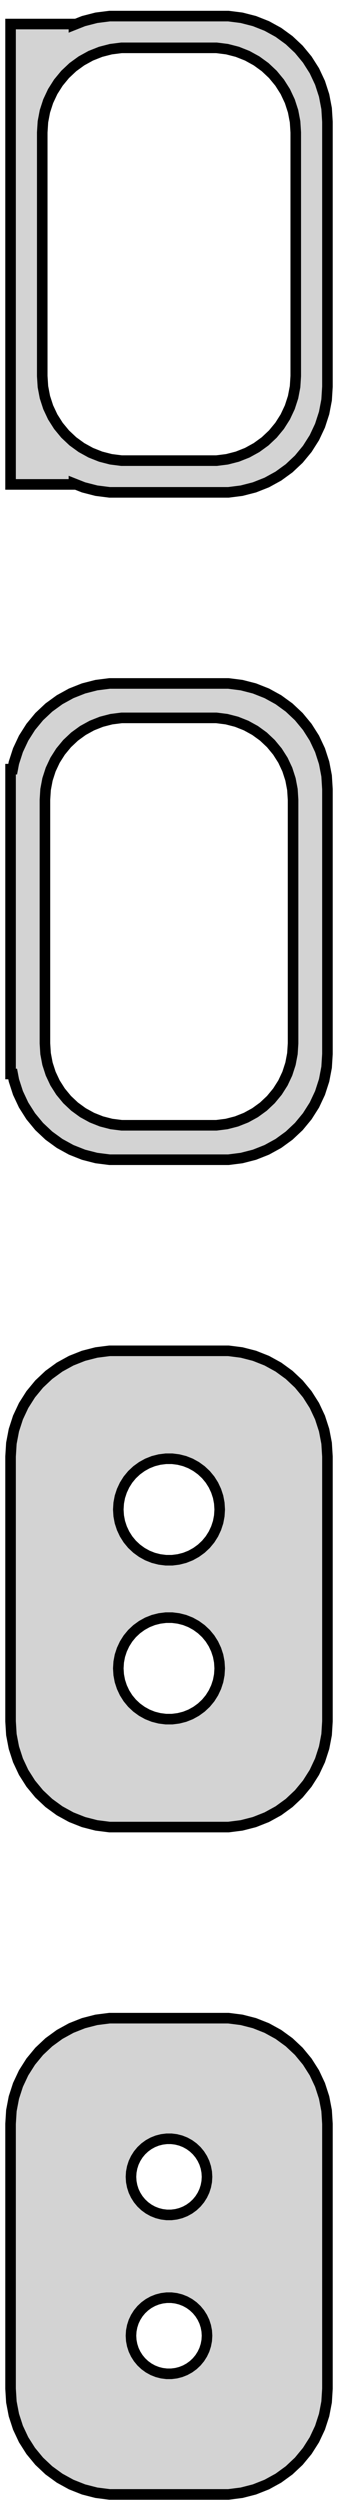 <?xml version="1.0" standalone="no"?>
<!DOCTYPE svg PUBLIC "-//W3C//DTD SVG 1.1//EN" "http://www.w3.org/Graphics/SVG/1.1/DTD/svg11.dtd">
<svg width="16mm" height="118mm" viewBox="-8 -201 16 118" xmlns="http://www.w3.org/2000/svg" version="1.1">
<title>OpenSCAD Model</title>
<path d="
M 3.437,-177.839 L 4.045,-177.995 L 4.629,-178.226 L 5.179,-178.528 L 5.687,-178.897 L 6.145,-179.327
 L 6.545,-179.811 L 6.882,-180.341 L 7.149,-180.909 L 7.343,-181.507 L 7.461,-182.123 L 7.5,-182.75
 L 7.5,-195.25 L 7.461,-195.877 L 7.343,-196.493 L 7.149,-197.091 L 6.882,-197.659 L 6.545,-198.189
 L 6.145,-198.673 L 5.687,-199.103 L 5.179,-199.472 L 4.629,-199.774 L 4.045,-200.005 L 3.437,-200.161
 L 2.814,-200.24 L -2.814,-200.24 L -3.437,-200.161 L -4.045,-200.005 L -4.5,-199.825 L -4.5,-199.865
 L -7.5,-199.865 L -7.5,-178.135 L -4.5,-178.135 L -4.5,-178.175 L -4.045,-177.995 L -3.437,-177.839
 L -2.814,-177.76 L 2.814,-177.76 z
M -2.251,-179.258 L -2.75,-179.321 L -3.236,-179.446 L -3.703,-179.631 L -4.143,-179.873 L -4.55,-180.168
 L -4.916,-180.512 L -5.236,-180.899 L -5.505,-181.323 L -5.719,-181.778 L -5.874,-182.255 L -5.968,-182.749
 L -6,-183.25 L -6,-194.75 L -5.968,-195.251 L -5.874,-195.745 L -5.719,-196.222 L -5.505,-196.677
 L -5.236,-197.101 L -4.916,-197.488 L -4.55,-197.832 L -4.143,-198.127 L -3.703,-198.369 L -3.236,-198.554
 L -2.75,-198.679 L -2.251,-198.742 L 2.251,-198.742 L 2.75,-198.679 L 3.236,-198.554 L 3.703,-198.369
 L 4.143,-198.127 L 4.55,-197.832 L 4.916,-197.488 L 5.236,-197.101 L 5.505,-196.677 L 5.719,-196.222
 L 5.874,-195.745 L 5.968,-195.251 L 6,-194.75 L 6,-183.25 L 5.968,-182.749 L 5.874,-182.255
 L 5.719,-181.778 L 5.505,-181.323 L 5.236,-180.899 L 4.916,-180.512 L 4.55,-180.168 L 4.143,-179.873
 L 3.703,-179.631 L 3.236,-179.446 L 2.75,-179.321 L 2.251,-179.258 z
M 3.437,-146.339 L 4.045,-146.495 L 4.629,-146.726 L 5.179,-147.028 L 5.687,-147.397 L 6.145,-147.827
 L 6.545,-148.311 L 6.882,-148.841 L 7.149,-149.409 L 7.343,-150.007 L 7.461,-150.623 L 7.5,-151.25
 L 7.5,-163.75 L 7.461,-164.377 L 7.343,-164.993 L 7.149,-165.591 L 6.882,-166.159 L 6.545,-166.689
 L 6.145,-167.173 L 5.687,-167.603 L 5.179,-167.972 L 4.629,-168.274 L 4.045,-168.505 L 3.437,-168.661
 L 2.814,-168.74 L -2.814,-168.74 L -3.437,-168.661 L -4.045,-168.505 L -4.629,-168.274 L -5.179,-167.972
 L -5.687,-167.603 L -6.145,-167.173 L -6.545,-166.689 L -6.882,-166.159 L -7.149,-165.591 L -7.343,-164.993
 L -7.4,-164.694 L -7.5,-164.694 L -7.5,-150.306 L -7.4,-150.306 L -7.343,-150.007 L -7.149,-149.409
 L -6.882,-148.841 L -6.545,-148.311 L -6.145,-147.827 L -5.687,-147.397 L -5.179,-147.028 L -4.629,-146.726
 L -4.045,-146.495 L -3.437,-146.339 L -2.814,-146.26 L 2.814,-146.26 z
M -2.243,-147.885 L -2.726,-147.946 L -3.197,-148.067 L -3.649,-148.246 L -4.075,-148.48 L -4.469,-148.766
 L -4.823,-149.099 L -5.133,-149.474 L -5.394,-149.884 L -5.601,-150.324 L -5.751,-150.787 L -5.842,-151.265
 L -5.873,-151.75 L -5.873,-163.25 L -5.842,-163.735 L -5.751,-164.213 L -5.601,-164.676 L -5.394,-165.116
 L -5.133,-165.526 L -4.823,-165.901 L -4.469,-166.234 L -4.075,-166.52 L -3.649,-166.754 L -3.197,-166.933
 L -2.726,-167.054 L -2.243,-167.115 L 2.243,-167.115 L 2.726,-167.054 L 3.197,-166.933 L 3.649,-166.754
 L 4.075,-166.52 L 4.469,-166.234 L 4.823,-165.901 L 5.133,-165.526 L 5.394,-165.116 L 5.601,-164.676
 L 5.751,-164.213 L 5.842,-163.735 L 5.873,-163.25 L 5.873,-151.75 L 5.842,-151.265 L 5.751,-150.787
 L 5.601,-150.324 L 5.394,-149.884 L 5.133,-149.474 L 4.823,-149.099 L 4.469,-148.766 L 4.075,-148.48
 L 3.649,-148.246 L 3.197,-148.067 L 2.726,-147.946 L 2.243,-147.885 z
M 3.437,-114.839 L 4.045,-114.995 L 4.629,-115.226 L 5.179,-115.528 L 5.687,-115.897 L 6.145,-116.327
 L 6.545,-116.811 L 6.882,-117.341 L 7.149,-117.909 L 7.343,-118.507 L 7.461,-119.123 L 7.5,-119.75
 L 7.5,-132.25 L 7.461,-132.877 L 7.343,-133.493 L 7.149,-134.091 L 6.882,-134.659 L 6.545,-135.189
 L 6.145,-135.673 L 5.687,-136.103 L 5.179,-136.472 L 4.629,-136.774 L 4.045,-137.005 L 3.437,-137.161
 L 2.814,-137.24 L -2.814,-137.24 L -3.437,-137.161 L -4.045,-137.005 L -4.629,-136.774 L -5.179,-136.472
 L -5.687,-136.103 L -6.145,-135.673 L -6.545,-135.189 L -6.882,-134.659 L -7.149,-134.091 L -7.343,-133.493
 L -7.461,-132.877 L -7.5,-132.25 L -7.5,-119.75 L -7.461,-119.123 L -7.343,-118.507 L -7.149,-117.909
 L -6.882,-117.341 L -6.545,-116.811 L -6.145,-116.327 L -5.687,-115.897 L -5.179,-115.528 L -4.629,-115.226
 L -4.045,-114.995 L -3.437,-114.839 L -2.814,-114.76 L 2.814,-114.76 z
M -0.151,-127.355 L -0.45,-127.393 L -0.742,-127.467 L -1.022,-127.578 L -1.286,-127.724 L -1.53,-127.901
 L -1.75,-128.107 L -1.942,-128.339 L -2.103,-128.594 L -2.231,-128.867 L -2.325,-129.153 L -2.381,-129.449
 L -2.4,-129.75 L -2.381,-130.051 L -2.325,-130.347 L -2.231,-130.633 L -2.103,-130.906 L -1.942,-131.161
 L -1.75,-131.393 L -1.53,-131.599 L -1.286,-131.776 L -1.022,-131.922 L -0.742,-132.033 L -0.45,-132.107
 L -0.151,-132.145 L 0.151,-132.145 L 0.45,-132.107 L 0.742,-132.033 L 1.022,-131.922 L 1.286,-131.776
 L 1.53,-131.599 L 1.75,-131.393 L 1.942,-131.161 L 2.103,-130.906 L 2.231,-130.633 L 2.325,-130.347
 L 2.381,-130.051 L 2.4,-129.75 L 2.381,-129.449 L 2.325,-129.153 L 2.231,-128.867 L 2.103,-128.594
 L 1.942,-128.339 L 1.75,-128.107 L 1.53,-127.901 L 1.286,-127.724 L 1.022,-127.578 L 0.742,-127.467
 L 0.45,-127.393 L 0.151,-127.355 z
M -0.151,-119.855 L -0.45,-119.893 L -0.742,-119.967 L -1.022,-120.078 L -1.286,-120.224 L -1.53,-120.401
 L -1.75,-120.607 L -1.942,-120.839 L -2.103,-121.094 L -2.231,-121.367 L -2.325,-121.653 L -2.381,-121.949
 L -2.4,-122.25 L -2.381,-122.551 L -2.325,-122.847 L -2.231,-123.133 L -2.103,-123.406 L -1.942,-123.661
 L -1.75,-123.893 L -1.53,-124.099 L -1.286,-124.276 L -1.022,-124.422 L -0.742,-124.533 L -0.45,-124.607
 L -0.151,-124.645 L 0.151,-124.645 L 0.45,-124.607 L 0.742,-124.533 L 1.022,-124.422 L 1.286,-124.276
 L 1.53,-124.099 L 1.75,-123.893 L 1.942,-123.661 L 2.103,-123.406 L 2.231,-123.133 L 2.325,-122.847
 L 2.381,-122.551 L 2.4,-122.25 L 2.381,-121.949 L 2.325,-121.653 L 2.231,-121.367 L 2.103,-121.094
 L 1.942,-120.839 L 1.75,-120.607 L 1.53,-120.401 L 1.286,-120.224 L 1.022,-120.078 L 0.742,-119.967
 L 0.45,-119.893 L 0.151,-119.855 z
M 3.437,-83.339 L 4.045,-83.495 L 4.629,-83.726 L 5.179,-84.028 L 5.687,-84.397 L 6.145,-84.827
 L 6.545,-85.311 L 6.882,-85.841 L 7.149,-86.409 L 7.343,-87.007 L 7.461,-87.623 L 7.5,-88.25
 L 7.5,-100.75 L 7.461,-101.377 L 7.343,-101.993 L 7.149,-102.591 L 6.882,-103.159 L 6.545,-103.689
 L 6.145,-104.173 L 5.687,-104.603 L 5.179,-104.972 L 4.629,-105.274 L 4.045,-105.505 L 3.437,-105.661
 L 2.814,-105.74 L -2.814,-105.74 L -3.437,-105.661 L -4.045,-105.505 L -4.629,-105.274 L -5.179,-104.972
 L -5.687,-104.603 L -6.145,-104.173 L -6.545,-103.689 L -6.882,-103.159 L -7.149,-102.591 L -7.343,-101.993
 L -7.461,-101.377 L -7.5,-100.75 L -7.5,-88.25 L -7.461,-87.623 L -7.343,-87.007 L -7.149,-86.409
 L -6.882,-85.841 L -6.545,-85.311 L -6.145,-84.827 L -5.687,-84.397 L -5.179,-84.028 L -4.629,-83.726
 L -4.045,-83.495 L -3.437,-83.339 L -2.814,-83.26 L 2.814,-83.26 z
M -0.113,-96.454 L -0.337,-96.482 L -0.556,-96.538 L -0.766,-96.621 L -0.964,-96.73 L -1.147,-96.863
 L -1.312,-97.018 L -1.456,-97.192 L -1.577,-97.383 L -1.674,-97.587 L -1.743,-97.802 L -1.786,-98.024
 L -1.8,-98.25 L -1.786,-98.476 L -1.743,-98.698 L -1.674,-98.913 L -1.577,-99.117 L -1.456,-99.308
 L -1.312,-99.482 L -1.147,-99.637 L -0.964,-99.77 L -0.766,-99.879 L -0.556,-99.962 L -0.337,-100.018
 L -0.113,-100.046 L 0.113,-100.046 L 0.337,-100.018 L 0.556,-99.962 L 0.766,-99.879 L 0.964,-99.77
 L 1.147,-99.637 L 1.312,-99.482 L 1.456,-99.308 L 1.577,-99.117 L 1.674,-98.913 L 1.743,-98.698
 L 1.786,-98.476 L 1.8,-98.25 L 1.786,-98.024 L 1.743,-97.802 L 1.674,-97.587 L 1.577,-97.383
 L 1.456,-97.192 L 1.312,-97.018 L 1.147,-96.863 L 0.964,-96.73 L 0.766,-96.621 L 0.556,-96.538
 L 0.337,-96.482 L 0.113,-96.454 z
M -0.113,-88.954 L -0.337,-88.982 L -0.556,-89.038 L -0.766,-89.121 L -0.964,-89.23 L -1.147,-89.363
 L -1.312,-89.518 L -1.456,-89.692 L -1.577,-89.883 L -1.674,-90.087 L -1.743,-90.302 L -1.786,-90.524
 L -1.8,-90.75 L -1.786,-90.976 L -1.743,-91.198 L -1.674,-91.413 L -1.577,-91.617 L -1.456,-91.808
 L -1.312,-91.982 L -1.147,-92.137 L -0.964,-92.27 L -0.766,-92.379 L -0.556,-92.462 L -0.337,-92.518
 L -0.113,-92.546 L 0.113,-92.546 L 0.337,-92.518 L 0.556,-92.462 L 0.766,-92.379 L 0.964,-92.27
 L 1.147,-92.137 L 1.312,-91.982 L 1.456,-91.808 L 1.577,-91.617 L 1.674,-91.413 L 1.743,-91.198
 L 1.786,-90.976 L 1.8,-90.75 L 1.786,-90.524 L 1.743,-90.302 L 1.674,-90.087 L 1.577,-89.883
 L 1.456,-89.692 L 1.312,-89.518 L 1.147,-89.363 L 0.964,-89.23 L 0.766,-89.121 L 0.556,-89.038
 L 0.337,-88.982 L 0.113,-88.954 z
" stroke="black" fill="lightgray" stroke-width="0.5"/>
</svg>
